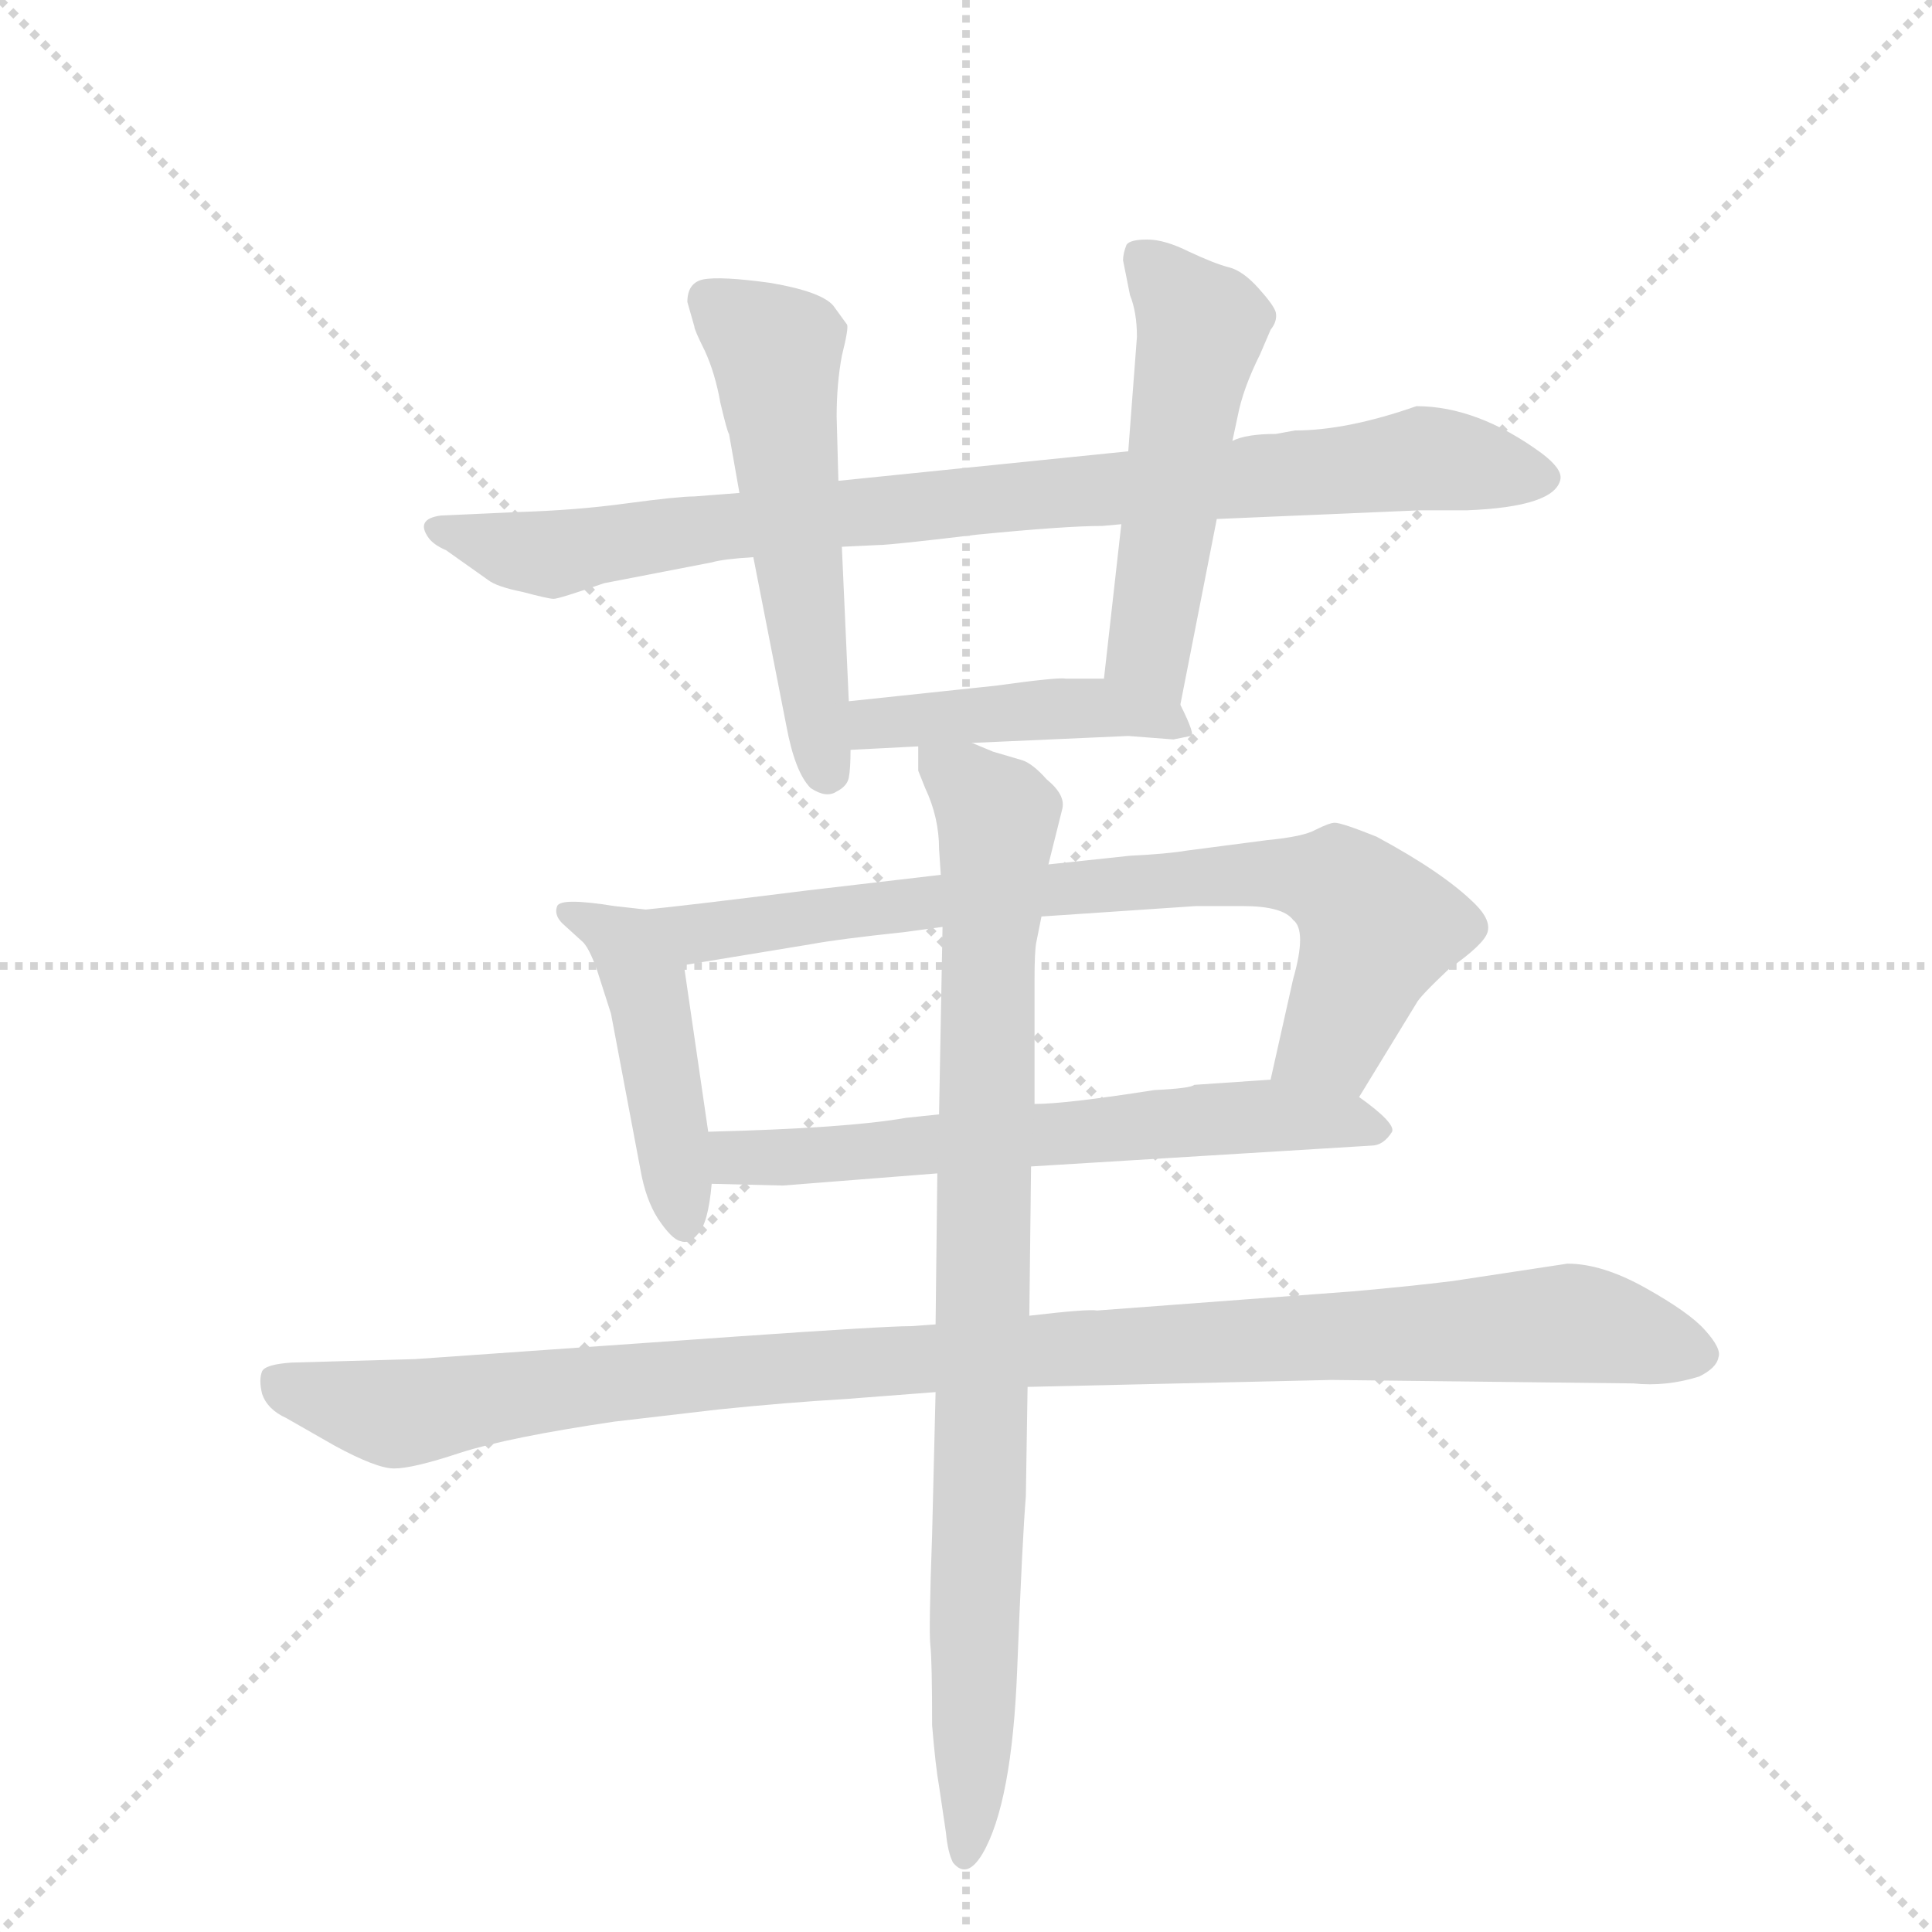 <svg version="1.1" viewBox="0 0 1024 1024" xmlns="http://www.w3.org/2000/svg">
  <g stroke="lightgray" stroke-dasharray="1,1" stroke-width="1" transform="scale(4, 4)">
    <line x1="0" y1="0" x2="256" y2="256"></line>
    <line x1="256" y1="0" x2="0" y2="256"></line>
    <line x1="128" y1="0" x2="128" y2="256"></line>
    <line x1="0" y1="128" x2="256" y2="128"></line>
  </g>
  <g transform="scale(0.92, -0.92) translate(60, -900)">
    <style type="text/css">
      
        @keyframes keyframes0 {
          from {
            stroke: blue;
            stroke-dashoffset: 894;
            stroke-width: 128;
          }
          74% {
            animation-timing-function: step-end;
            stroke: blue;
            stroke-dashoffset: 0;
            stroke-width: 128;
          }
          to {
            stroke: black;
            stroke-width: 1024;
          }
        }
        #make-me-a-hanzi-animation-0 {
          animation: keyframes0 0.978s both;
          animation-delay: 0s;
          animation-timing-function: linear;
        }
      
        @keyframes keyframes1 {
          from {
            stroke: blue;
            stroke-dashoffset: 545;
            stroke-width: 128;
          }
          64% {
            animation-timing-function: step-end;
            stroke: blue;
            stroke-dashoffset: 0;
            stroke-width: 128;
          }
          to {
            stroke: black;
            stroke-width: 1024;
          }
        }
        #make-me-a-hanzi-animation-1 {
          animation: keyframes1 0.694s both;
          animation-delay: 0.978s;
          animation-timing-function: linear;
        }
      
        @keyframes keyframes2 {
          from {
            stroke: blue;
            stroke-dashoffset: 525;
            stroke-width: 128;
          }
          63% {
            animation-timing-function: step-end;
            stroke: blue;
            stroke-dashoffset: 0;
            stroke-width: 128;
          }
          to {
            stroke: black;
            stroke-width: 1024;
          }
        }
        #make-me-a-hanzi-animation-2 {
          animation: keyframes2 0.677s both;
          animation-delay: 1.671s;
          animation-timing-function: linear;
        }
      
        @keyframes keyframes3 {
          from {
            stroke: blue;
            stroke-dashoffset: 448;
            stroke-width: 128;
          }
          59% {
            animation-timing-function: step-end;
            stroke: blue;
            stroke-dashoffset: 0;
            stroke-width: 128;
          }
          to {
            stroke: black;
            stroke-width: 1024;
          }
        }
        #make-me-a-hanzi-animation-3 {
          animation: keyframes3 0.615s both;
          animation-delay: 2.348s;
          animation-timing-function: linear;
        }
      
        @keyframes keyframes4 {
          from {
            stroke: blue;
            stroke-dashoffset: 462;
            stroke-width: 128;
          }
          60% {
            animation-timing-function: step-end;
            stroke: blue;
            stroke-dashoffset: 0;
            stroke-width: 128;
          }
          to {
            stroke: black;
            stroke-width: 1024;
          }
        }
        #make-me-a-hanzi-animation-4 {
          animation: keyframes4 0.626s both;
          animation-delay: 2.963s;
          animation-timing-function: linear;
        }
      
        @keyframes keyframes5 {
          from {
            stroke: blue;
            stroke-dashoffset: 790;
            stroke-width: 128;
          }
          72% {
            animation-timing-function: step-end;
            stroke: blue;
            stroke-dashoffset: 0;
            stroke-width: 128;
          }
          to {
            stroke: black;
            stroke-width: 1024;
          }
        }
        #make-me-a-hanzi-animation-5 {
          animation: keyframes5 0.893s both;
          animation-delay: 3.589s;
          animation-timing-function: linear;
        }
      
        @keyframes keyframes6 {
          from {
            stroke: blue;
            stroke-dashoffset: 637;
            stroke-width: 128;
          }
          67% {
            animation-timing-function: step-end;
            stroke: blue;
            stroke-dashoffset: 0;
            stroke-width: 128;
          }
          to {
            stroke: black;
            stroke-width: 1024;
          }
        }
        #make-me-a-hanzi-animation-6 {
          animation: keyframes6 0.768s both;
          animation-delay: 4.482s;
          animation-timing-function: linear;
        }
      
        @keyframes keyframes7 {
          from {
            stroke: blue;
            stroke-dashoffset: 1082;
            stroke-width: 128;
          }
          78% {
            animation-timing-function: step-end;
            stroke: blue;
            stroke-dashoffset: 0;
            stroke-width: 128;
          }
          to {
            stroke: black;
            stroke-width: 1024;
          }
        }
        #make-me-a-hanzi-animation-7 {
          animation: keyframes7 1.131s both;
          animation-delay: 5.25s;
          animation-timing-function: linear;
        }
      
        @keyframes keyframes8 {
          from {
            stroke: blue;
            stroke-dashoffset: 902;
            stroke-width: 128;
          }
          75% {
            animation-timing-function: step-end;
            stroke: blue;
            stroke-dashoffset: 0;
            stroke-width: 128;
          }
          to {
            stroke: black;
            stroke-width: 1024;
          }
        }
        #make-me-a-hanzi-animation-8 {
          animation: keyframes8 0.984s both;
          animation-delay: 6.381s;
          animation-timing-function: linear;
        }
      
    </style>
    
      <path d="M 366 616 L 340 614 Q 331 614 301 610 Q 272 606 238 605 L 194 603 Q 179 601 187 590 Q 190 586 197 583 L 221 566 Q 226 562 241 559 Q 256 555 259 555 Q 262 555 288 564 L 350 576 Q 357 578 374 579 L 425 585 L 446 586 Q 453 586 503 592 Q 554 597 575 597 L 586 598 L 641 601 L 758 606 L 785 606 Q 836 608 839 624 Q 840 630 828 639 Q 791 666 756 666 Q 716 652 686 652 L 675 650 Q 658 650 650 646 L 590 640 L 423 623 L 366 616 Z" fill="lightgray"></path>
    
      <path d="M 336 726 L 340 712 Q 340 710 346 698 Q 352 685 355 668 Q 359 651 360 650 L 366 616 L 374 579 L 393 482 Q 398 455 407 446 Q 416 440 422 444 Q 428 447 429 452 Q 430 457 430 468 L 429 496 L 425 585 L 423 623 L 422 660 Q 422 679 425 695 Q 429 711 428 713 L 420 724 Q 413 732 384 737 Q 355 741 345 739 Q 336 737 336 726 Z" fill="lightgray"></path>
    
      <path d="M 620 494 L 641 601 L 650 646 L 653 660 Q 656 676 666 696 L 672 710 Q 676 715 675 720 Q 674 724 665 734 Q 656 744 648 746 Q 640 748 625 755 Q 611 762 601 762 Q 591 762 589 759 Q 587 754 587 750 L 591 730 Q 595 720 595 706 L 590 640 L 586 598 L 576 509 C 573 479 614 465 620 494 Z" fill="lightgray"></path>
    
      <path d="M 430 468 L 469 470 L 500 472 L 590 476 L 616 474 L 626 476 Q 629 476 620 494 C 613 509 606 509 576 509 L 554 509 Q 550 510 514 505 L 429 496 C 399 493 400 466 430 468 Z" fill="lightgray"></path>
    
      <path d="M 312 376 L 294 378 Q 263 383 261 378 Q 259 373 264 368 L 275 358 Q 279 355 284 341 L 292 316 L 309 226 Q 312 209 319 198 Q 327 186 332 185 Q 337 183 342 189 Q 348 195 350 218 L 348 248 L 334 344 C 330 374 330 374 312 376 Z" fill="lightgray"></path>
    
      <path d="M 482 396 L 405 387 Q 333 378 312 376 C 282 373 304 339 334 344 L 407 356 Q 423 359 461 363 L 483 366 L 540 372 L 629 378 L 656 378 Q 679 378 685 370 Q 693 364 685 336 L 672 278 C 665 249 707 242 723 268 L 756 322 Q 758 326 775 342 Q 795 356 797 363 Q 799 370 790 379 Q 772 397 733 418 Q 713 426 709 426 Q 706 426 698 422 Q 691 418 670 416 L 624 410 Q 612 408 591 407 L 544 402 L 482 396 Z" fill="lightgray"></path>
    
      <path d="M 350 218 L 391 217 L 480 224 L 534 228 L 730 240 Q 737 240 742 248 Q 744 253 723 268 L 672 278 L 628 275 Q 626 273 605 272 Q 554 264 536 264 L 481 258 L 462 256 Q 428 250 348 248 C 318 247 320 219 350 218 Z" fill="lightgray"></path>
    
      <path d="M 479 137 L 465 136 Q 450 136 364 130 L 179 117 L 108 115 Q 93 114 91 110 Q 89 105 91 97 Q 94 88 105 83 L 133 67 Q 157 54 167 54 Q 178 54 205 63 Q 233 72 294 81 L 354 88 Q 393 92 427 94 L 479 98 L 532 101 L 707 105 L 881 103 Q 900 101 919 107 Q 929 112 930 118 Q 932 123 922 134 Q 913 144 888 158 Q 863 172 843 172 L 777 162 Q 753 159 719 156 L 572 145 Q 567 146 533 142 L 479 137 Z" fill="lightgray"></path>
    
      <path d="M 469 470 L 469 456 L 473 446 Q 481 429 481 411 L 482 396 L 483 366 L 481 258 L 480 224 L 479 137 L 479 98 L 477 16 Q 475 -40 476 -48 Q 477 -57 477 -94 Q 479 -118 481 -129 L 485 -156 Q 486 -167 489 -173 Q 497 -183 506 -168 Q 523 -139 526 -62 Q 529 14 531 38 L 532 101 L 533 142 L 534 228 L 536 264 L 536 335 Q 536 352 537 357 L 540 372 L 544 402 L 552 434 Q 554 442 543 451 Q 535 460 529 462 L 512 467 L 500 472 C 472 482 467 484 469 470 Z" fill="lightgray"></path>
    
    
      <clipPath id="make-me-a-hanzi-clip-0">
        <path d="M 366 616 L 340 614 Q 331 614 301 610 Q 272 606 238 605 L 194 603 Q 179 601 187 590 Q 190 586 197 583 L 221 566 Q 226 562 241 559 Q 256 555 259 555 Q 262 555 288 564 L 350 576 Q 357 578 374 579 L 425 585 L 446 586 Q 453 586 503 592 Q 554 597 575 597 L 586 598 L 641 601 L 758 606 L 785 606 Q 836 608 839 624 Q 840 630 828 639 Q 791 666 756 666 Q 716 652 686 652 L 675 650 Q 658 650 650 646 L 590 640 L 423 623 L 366 616 Z"></path>
      </clipPath>
      <path clip-path="url(#make-me-a-hanzi-clip-0)" d="M 197 593 L 258 581 L 375 599 L 757 636 L 830 625" fill="none" id="make-me-a-hanzi-animation-0" stroke-dasharray="766 1532" stroke-linecap="round"></path>
    
      <clipPath id="make-me-a-hanzi-clip-1">
        <path d="M 336 726 L 340 712 Q 340 710 346 698 Q 352 685 355 668 Q 359 651 360 650 L 366 616 L 374 579 L 393 482 Q 398 455 407 446 Q 416 440 422 444 Q 428 447 429 452 Q 430 457 430 468 L 429 496 L 425 585 L 423 623 L 422 660 Q 422 679 425 695 Q 429 711 428 713 L 420 724 Q 413 732 384 737 Q 355 741 345 739 Q 336 737 336 726 Z"></path>
      </clipPath>
      <path clip-path="url(#make-me-a-hanzi-clip-1)" d="M 350 726 L 387 695 L 416 456" fill="none" id="make-me-a-hanzi-animation-1" stroke-dasharray="417 834" stroke-linecap="round"></path>
    
      <clipPath id="make-me-a-hanzi-clip-2">
        <path d="M 620 494 L 641 601 L 650 646 L 653 660 Q 656 676 666 696 L 672 710 Q 676 715 675 720 Q 674 724 665 734 Q 656 744 648 746 Q 640 748 625 755 Q 611 762 601 762 Q 591 762 589 759 Q 587 754 587 750 L 591 730 Q 595 720 595 706 L 590 640 L 586 598 L 576 509 C 573 479 614 465 620 494 Z"></path>
      </clipPath>
      <path clip-path="url(#make-me-a-hanzi-clip-2)" d="M 597 753 L 632 712 L 602 525 L 615 503" fill="none" id="make-me-a-hanzi-animation-2" stroke-dasharray="397 794" stroke-linecap="round"></path>
    
      <clipPath id="make-me-a-hanzi-clip-3">
        <path d="M 430 468 L 469 470 L 500 472 L 590 476 L 616 474 L 626 476 Q 629 476 620 494 C 613 509 606 509 576 509 L 554 509 Q 550 510 514 505 L 429 496 C 399 493 400 466 430 468 Z"></path>
      </clipPath>
      <path clip-path="url(#make-me-a-hanzi-clip-3)" d="M 436 475 L 444 483 L 543 492 L 578 492 L 616 484 L 620 478" fill="none" id="make-me-a-hanzi-animation-3" stroke-dasharray="320 640" stroke-linecap="round"></path>
    
      <clipPath id="make-me-a-hanzi-clip-4">
        <path d="M 312 376 L 294 378 Q 263 383 261 378 Q 259 373 264 368 L 275 358 Q 279 355 284 341 L 292 316 L 309 226 Q 312 209 319 198 Q 327 186 332 185 Q 337 183 342 189 Q 348 195 350 218 L 348 248 L 334 344 C 330 374 330 374 312 376 Z"></path>
      </clipPath>
      <path clip-path="url(#make-me-a-hanzi-clip-4)" d="M 266 374 L 284 369 L 301 355 L 312 334 L 334 194" fill="none" id="make-me-a-hanzi-animation-4" stroke-dasharray="334 668" stroke-linecap="round"></path>
    
      <clipPath id="make-me-a-hanzi-clip-5">
        <path d="M 482 396 L 405 387 Q 333 378 312 376 C 282 373 304 339 334 344 L 407 356 Q 423 359 461 363 L 483 366 L 540 372 L 629 378 L 656 378 Q 679 378 685 370 Q 693 364 685 336 L 672 278 C 665 249 707 242 723 268 L 756 322 Q 758 326 775 342 Q 795 356 797 363 Q 799 370 790 379 Q 772 397 733 418 Q 713 426 709 426 Q 706 426 698 422 Q 691 418 670 416 L 624 410 Q 612 408 591 407 L 544 402 L 482 396 Z"></path>
      </clipPath>
      <path clip-path="url(#make-me-a-hanzi-clip-5)" d="M 317 371 L 342 363 L 585 392 L 682 397 L 702 393 L 713 390 L 734 365 L 708 301 L 680 284" fill="none" id="make-me-a-hanzi-animation-5" stroke-dasharray="662 1324" stroke-linecap="round"></path>
    
      <clipPath id="make-me-a-hanzi-clip-6">
        <path d="M 350 218 L 391 217 L 480 224 L 534 228 L 730 240 Q 737 240 742 248 Q 744 253 723 268 L 672 278 L 628 275 Q 626 273 605 272 Q 554 264 536 264 L 481 258 L 462 256 Q 428 250 348 248 C 318 247 320 219 350 218 Z"></path>
      </clipPath>
      <path clip-path="url(#make-me-a-hanzi-clip-6)" d="M 357 226 L 365 233 L 637 256 L 714 255 L 733 248" fill="none" id="make-me-a-hanzi-animation-6" stroke-dasharray="509 1018" stroke-linecap="round"></path>
    
      <clipPath id="make-me-a-hanzi-clip-7">
        <path d="M 479 137 L 465 136 Q 450 136 364 130 L 179 117 L 108 115 Q 93 114 91 110 Q 89 105 91 97 Q 94 88 105 83 L 133 67 Q 157 54 167 54 Q 178 54 205 63 Q 233 72 294 81 L 354 88 Q 393 92 427 94 L 479 98 L 532 101 L 707 105 L 881 103 Q 900 101 919 107 Q 929 112 930 118 Q 932 123 922 134 Q 913 144 888 158 Q 863 172 843 172 L 777 162 Q 753 159 719 156 L 572 145 Q 567 146 533 142 L 479 137 Z"></path>
      </clipPath>
      <path clip-path="url(#make-me-a-hanzi-clip-7)" d="M 99 104 L 168 85 L 398 113 L 846 138 L 918 119" fill="none" id="make-me-a-hanzi-animation-7" stroke-dasharray="954 1908" stroke-linecap="round"></path>
    
      <clipPath id="make-me-a-hanzi-clip-8">
        <path d="M 469 470 L 469 456 L 473 446 Q 481 429 481 411 L 482 396 L 483 366 L 481 258 L 480 224 L 479 137 L 479 98 L 477 16 Q 475 -40 476 -48 Q 477 -57 477 -94 Q 479 -118 481 -129 L 485 -156 Q 486 -167 489 -173 Q 497 -183 506 -168 Q 523 -139 526 -62 Q 529 14 531 38 L 532 101 L 533 142 L 534 228 L 536 264 L 536 335 Q 536 352 537 357 L 540 372 L 544 402 L 552 434 Q 554 442 543 451 Q 535 460 529 462 L 512 467 L 500 472 C 472 482 467 484 469 470 Z"></path>
      </clipPath>
      <path clip-path="url(#make-me-a-hanzi-clip-8)" d="M 477 463 L 515 426 L 497 -167" fill="none" id="make-me-a-hanzi-animation-8" stroke-dasharray="774 1548" stroke-linecap="round"></path>
    
  </g>
</svg>